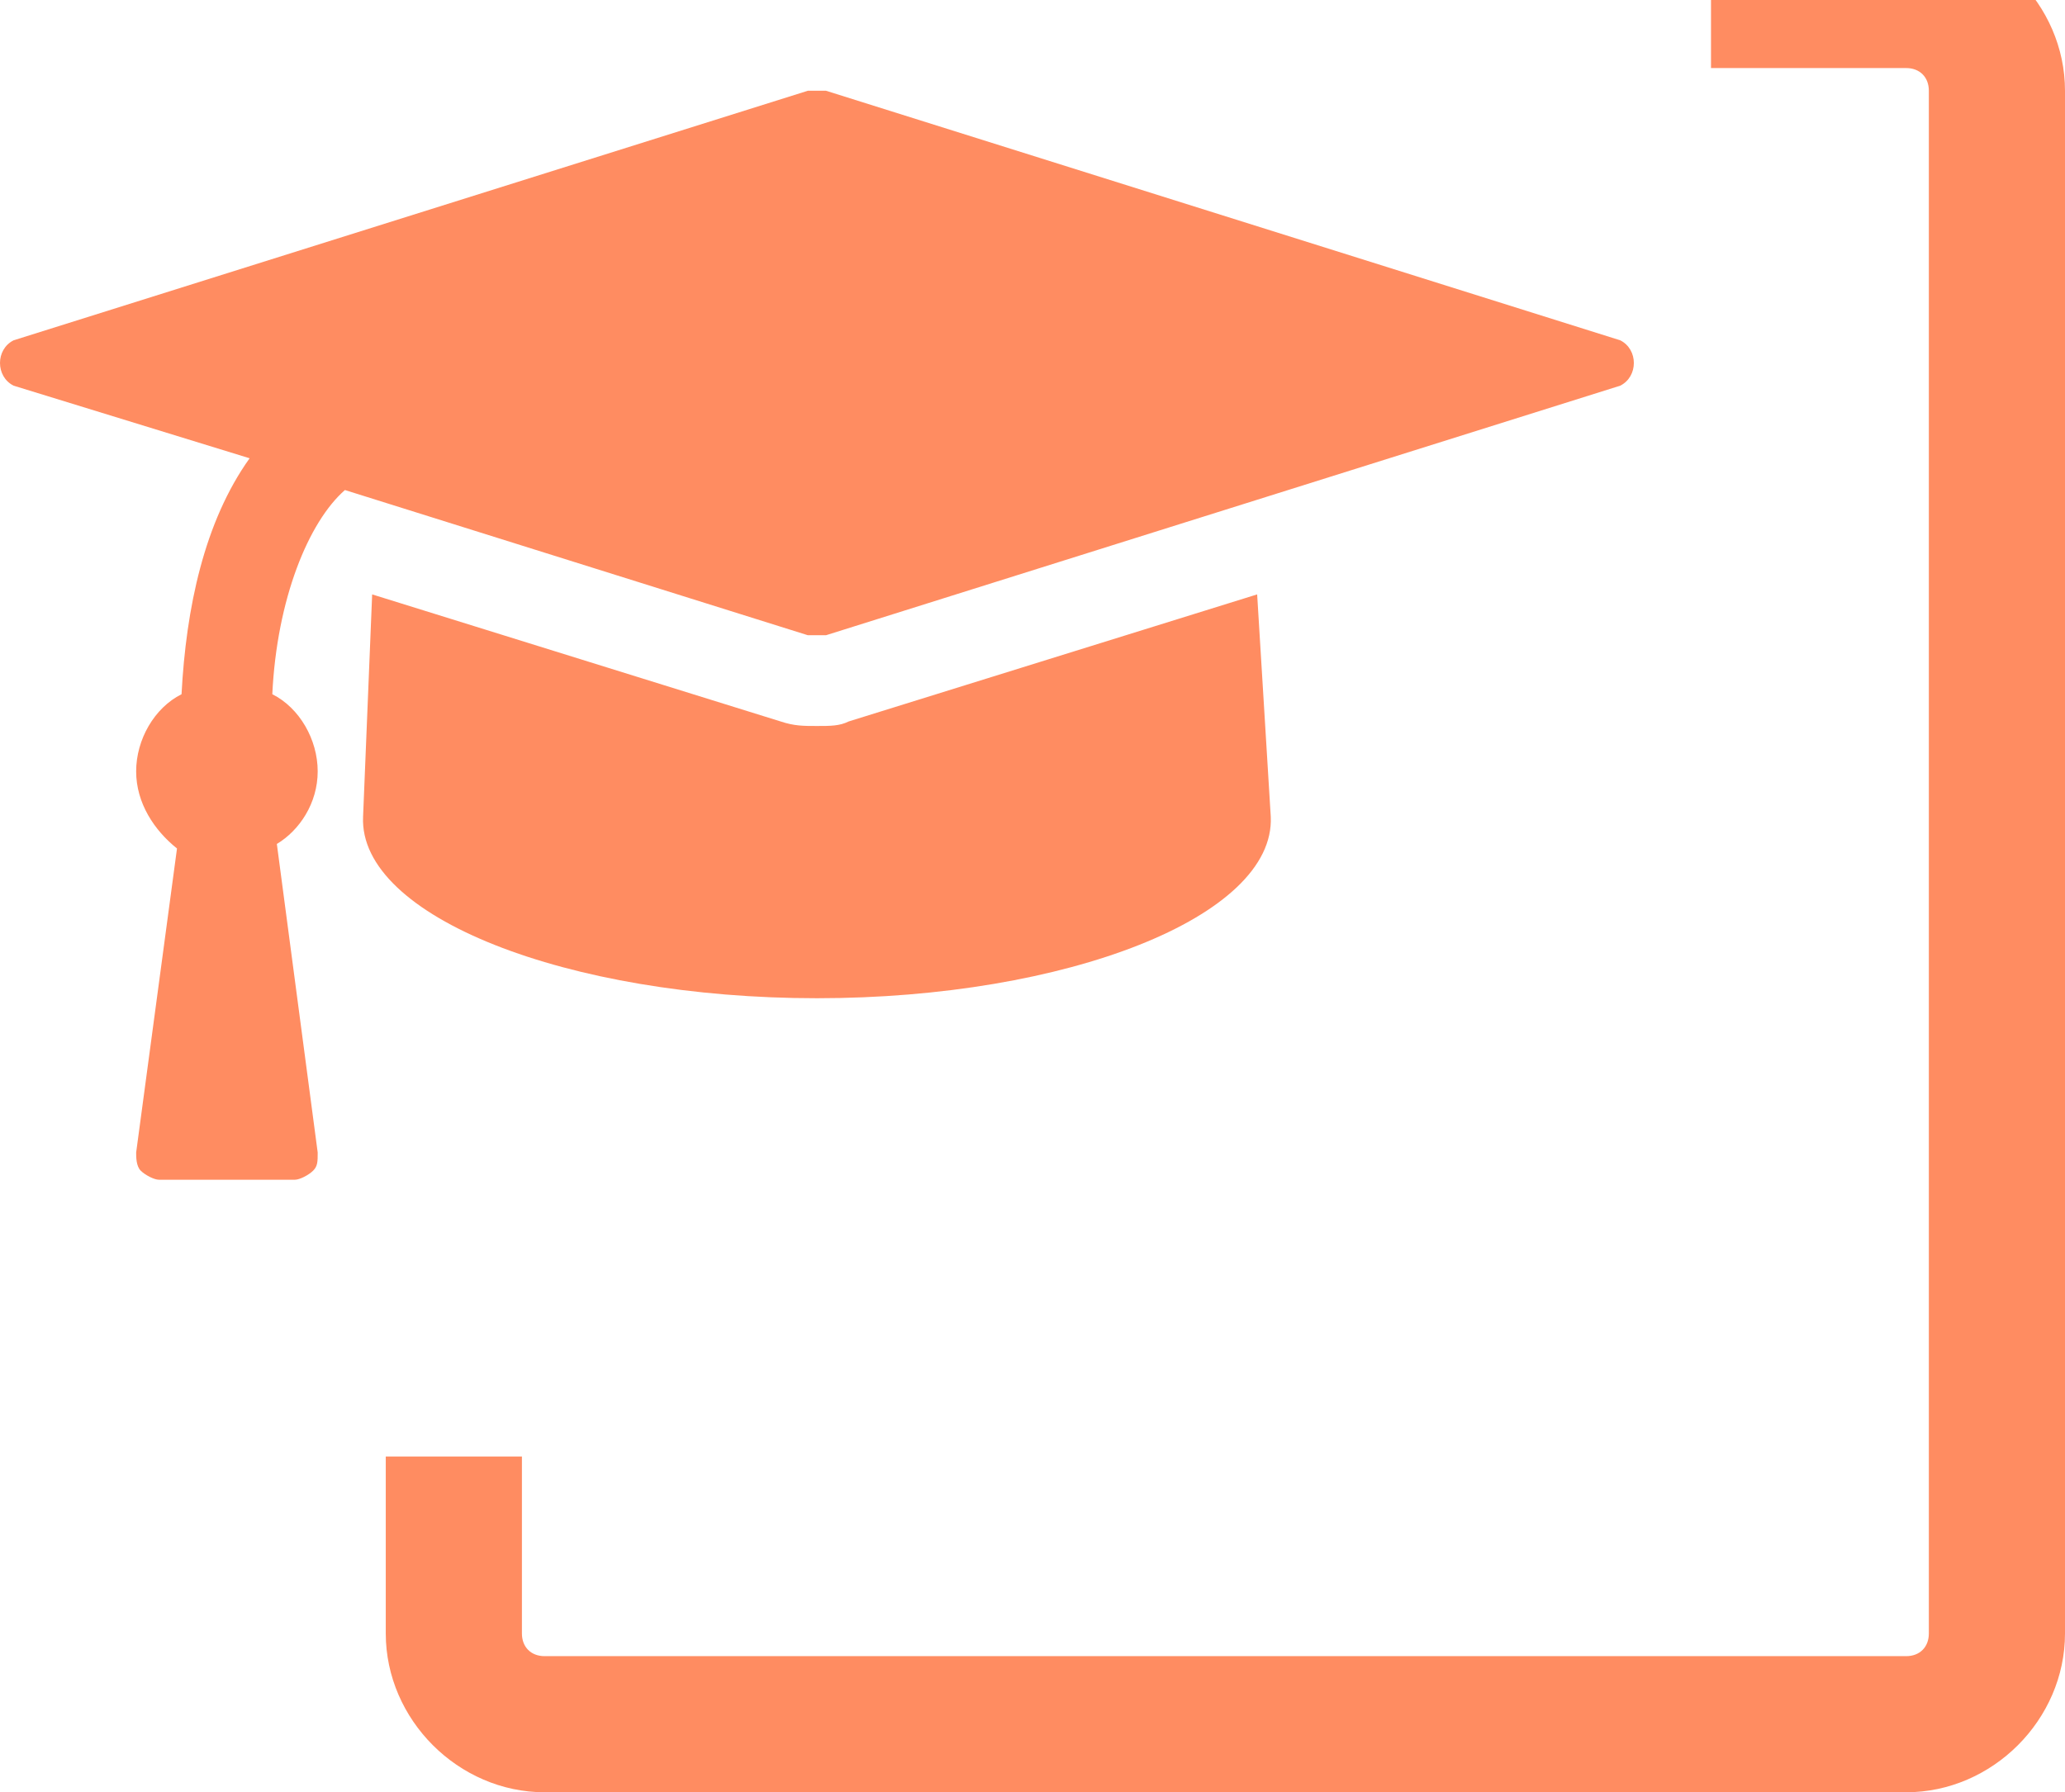 <?xml version="1.0" encoding="utf-8"?>
<!-- Generator: Adobe Illustrator 19.2.1, SVG Export Plug-In . SVG Version: 6.00 Build 0)  -->
<!DOCTYPE svg PUBLIC "-//W3C//DTD SVG 1.1//EN" "http://www.w3.org/Graphics/SVG/1.1/DTD/svg11.dtd">
<svg version="1.1" id="Layer_1" xmlns:sketch="http://www.bohemiancoding.com/sketch/ns"
	 xmlns="http://www.w3.org/2000/svg" xmlns:xlink="http://www.w3.org/1999/xlink" x="0px" y="0px" viewBox="0 0 45.5 39.5"
	 style="enable-background:new 0 0 45.5 39.5;" xml:space="preserve">
<style type="text/css">
	.st0{fill:#FF8C61;}
</style>
<g id="edu">
	<path id="_xF19D_" class="st0" d="M27.7,13.1l-9,2.8C18.5,16,18.3,16,18,16s-0.5,0-0.8-0.1l-9-2.8L8,18c-0.1,2.2,4.5,4,10,4
		s10.1-1.8,10-4L27.7,13.1z M36,8c0-0.2-0.1-0.4-0.3-0.5L18.2,2C18.1,2,18,2,18,2s-0.1,0-0.2,0L0.3,7.5C0.1,7.6,0,7.8,0,8
		c0,0.2,0.1,0.4,0.3,0.5l5.2,1.6c-1,1.4-1.4,3.3-1.5,5.2c-0.6,0.3-1,1-1,1.7c0,0.7,0.4,1.3,0.9,1.7L3,25.4c0,0.1,0,0.3,0.1,0.4
		C3.2,25.9,3.4,26,3.5,26h3c0.1,0,0.3-0.1,0.4-0.2S7,25.6,7,25.4l-0.9-6.8C6.6,18.3,7,17.7,7,17c0-0.7-0.4-1.4-1-1.7
		c0.1-2.1,0.8-3.8,1.6-4.5L17.8,14c0.1,0,0.1,0,0.2,0s0.1,0,0.2,0l17.5-5.5C35.9,8.4,36,8.2,36,8L36,8z"/>
	<path class="st0" d="M42,39.5H12c-1.9,0-3.5-1.6-3.5-3.5v-3.9h3V36c0,0.3,0.2,0.5,0.5,0.5h30c0.3,0,0.5-0.2,0.5-0.5V2
		c0-0.3-0.2-0.5-0.5-0.5h-4.3v-3H42c1.9,0,3.5,1.6,3.5,3.5v34C45.5,37.9,43.9,39.5,42,39.5z"/>
</g>
</svg>
